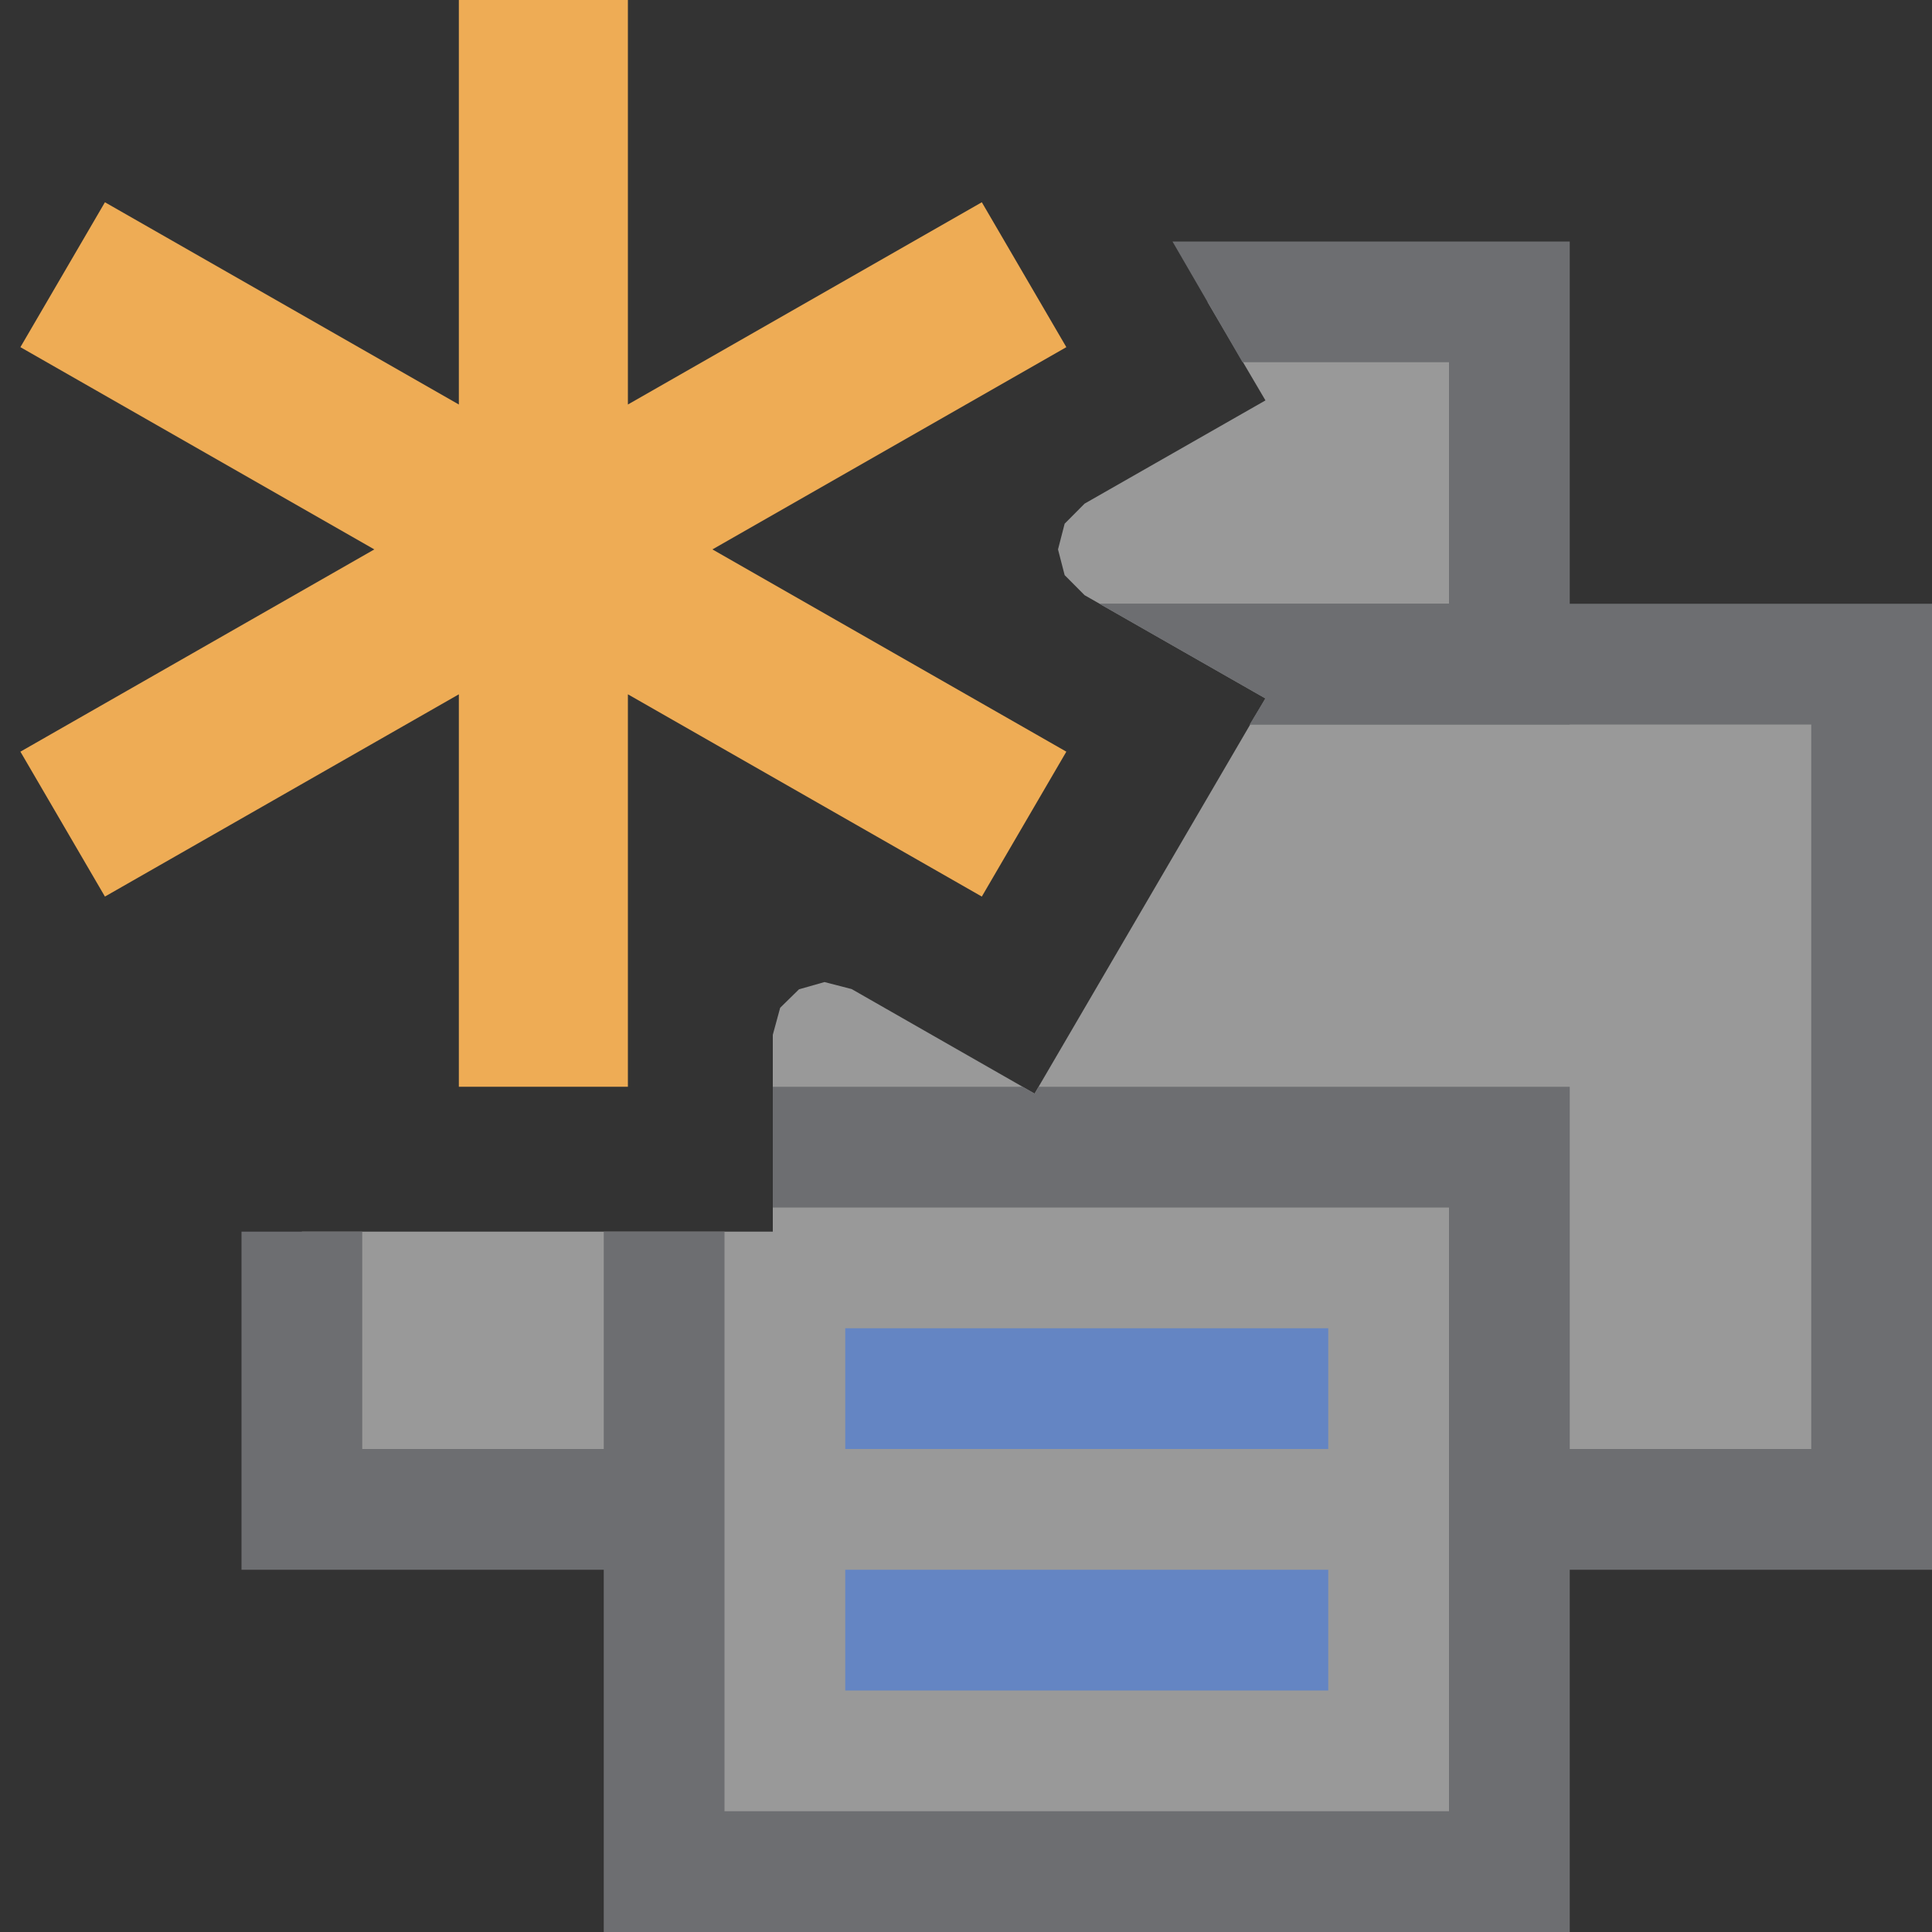 <?xml version="1.0" encoding="UTF-8"?>
<!DOCTYPE svg PUBLIC "-//W3C//DTD SVG 1.1//EN" "http://www.w3.org/Graphics/SVG/1.1/DTD/svg11.dtd">
<svg version="1.1" id="Layer_1" xmlns="http://www.w3.org/2000/svg" xmlns:xlink="http://www.w3.org/1999/xlink" x="0px" y="0px" width="16px" height="16px" viewBox="0 0 16 16" enable-background="new 0 0 16 16" xml:space="preserve">
  <rect x="0" y="0" width="16" height="16" fill="#333333" stroke="none"/>
  <g id="main">
    <g id="icon">
      <path d="M10.48,3.316L8.982,4.171L8.817,4.337L8.762,4.55L8.817,4.763L8.982,4.929L10.48,5.784L8.568,9.057L7.053,8.191L6.828,8.133L6.617,8.193L6.461,8.346L6.4,8.57L6.4,10.2L4.7,10.2L2.6,10.2L2.5,10.2L2.5,12.5L5.5,12.5L5.5,15.5L12.5,15.5L12.5,12.5L15.5,12.5L15.5,5.5L12.5,5.5L12.5,2.5L10,2.5zz" fill="#FFFFFF" opacity="0.5"/>
      <path d="M10.48,5.784L10.35,6L15,6L15,12L12.5,12L12.5,13L16,13L16,5L9.106,5zM2,13L5.6,13L5.6,12L3,12L3,10.2L2.6,10.2L2,10.2zz" fill="#6D6E71"/>
      <path d="M10.29,3L12,3L12,5L9.106,5L10.48,5.784L10.35,6L13,6L13,2L9.71,2zM6.4,10L12,10L12,15L6,15L6,10.2L5,10.2L5,16L13,16L13,9L8.602,9L8.568,9.057L8.469,9L6.4,9zz" fill="#6D6E71"/>
      <path d="M7,12L11,12L11,11L7,11zM7,14L11,14L11,13L7,13zz" fill="#6485C3"/>
    </g>
    <g id="overlay">
      <polygon points="3.8,9 3.8,5.75 0.869,7.425 0.169,6.225 3.1,4.55 0.169,2.875 0.869,1.675 3.8,3.35 3.8,0 5.2,0 5.2,3.35 8.131,1.675 8.831,2.875 5.9,4.55 8.831,6.225 8.131,7.425 5.2,5.75 5.2,9" fill="#EEAC55" stroke-linejoin="miter"/>
    </g>
  </g>
</svg>

